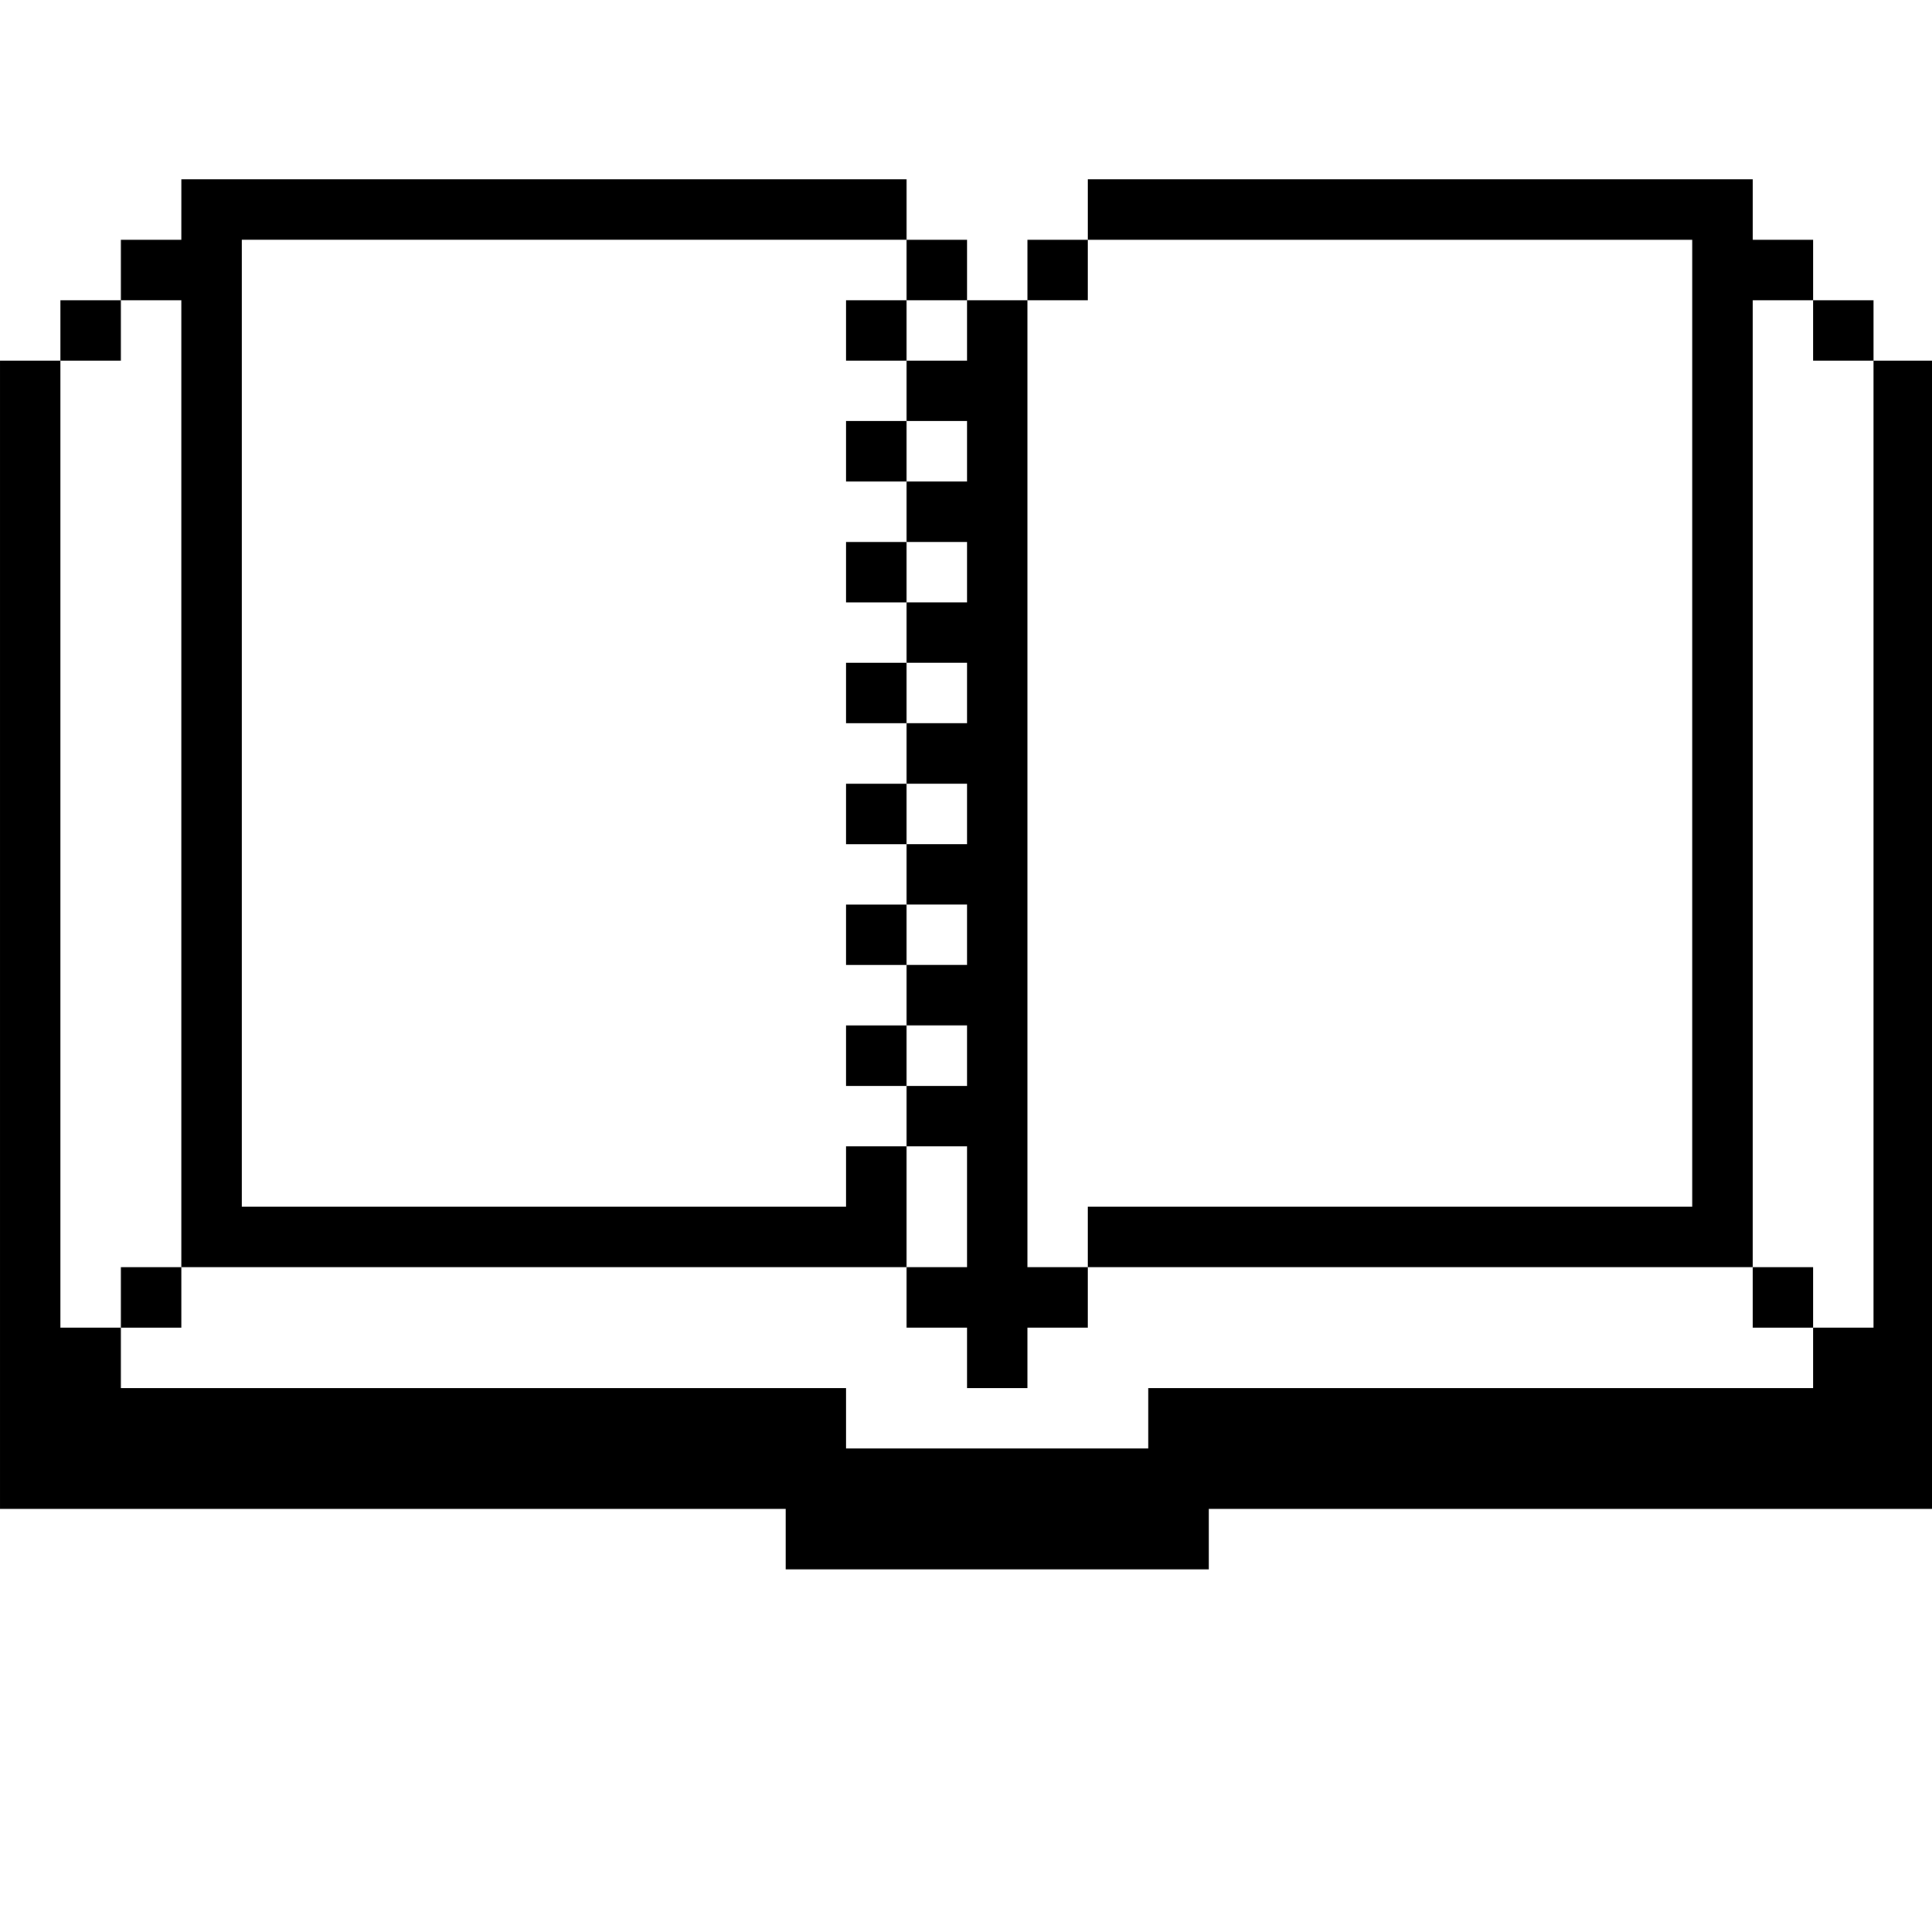 <?xml version="1.0" standalone="no"?>
<!DOCTYPE svg PUBLIC "-//W3C//DTD SVG 20010904//EN"
 "http://www.w3.org/TR/2001/REC-SVG-20010904/DTD/svg10.dtd">
<svg version="1.0" xmlns="http://www.w3.org/2000/svg"
 width="468pt" height="468pt" viewBox="0 0 468 468"
 preserveAspectRatio="xMidYMid meet">
<g transform="translate(0,468) scale(0.366,-0.366)"
fill="#000000" stroke="none">
<path d="M120 1140 l0 -20 -20 0 -20 0 0 -20 0 -20 -20 0 -20 0 0 -20 0 -20
-20 0 -20 0 0 -380 0 -380 260 0 260 0 0 -20 0 -20 140 0 140 0 0 20 0 20 240
0 240 0 0 380 0 380 -20 0 -20 0 0 20 0 20 -20 0 -20 0 0 20 0 20 -20 0 -20 0
0 20 0 20 -220 0 -220 0 0 -20 0 -20 -20 0 -20 0 0 -20 0 -20 -20 0 -20 0 0
20 0 20 -20 0 -20 0 0 20 0 20 -240 0 -240 0 0 -20z m480 -40 l0 -20 20 0 20
0 0 -20 0 -20 -20 0 -20 0 0 -20 0 -20 20 0 20 0 0 -20 0 -20 -20 0 -20 0 0
-20 0 -20 20 0 20 0 0 -20 0 -20 -20 0 -20 0 0 -20 0 -20 20 0 20 0 0 -20 0
-20 -20 0 -20 0 0 -20 0 -20 20 0 20 0 0 -20 0 -20 -20 0 -20 0 0 -20 0 -20
20 0 20 0 0 -20 0 -20 -20 0 -20 0 0 -20 0 -20 20 0 20 0 0 -20 0 -20 -20 0
-20 0 0 -20 0 -20 20 0 20 0 0 -40 0 -40 -20 0 -20 0 0 -20 0 -20 20 0 20 0 0
-20 0 -20 20 0 20 0 0 20 0 20 20 0 20 0 0 20 0 20 -20 0 -20 0 0 320 0 320
20 0 20 0 0 20 0 20 200 0 200 0 0 -320 0 -320 -200 0 -200 0 0 -20 0 -20 220
0 220 0 0 320 0 320 20 0 20 0 0 -20 0 -20 20 0 20 0 0 -320 0 -320 -20 0 -20
0 0 -20 0 -20 -220 0 -220 0 0 -20 0 -20 -100 0 -100 0 0 20 0 20 -240 0 -240
0 0 20 0 20 -20 0 -20 0 0 320 0 320 20 0 20 0 0 20 0 20 20 0 20 0 0 -320 0
-320 240 0 240 0 0 40 0 40 -20 0 -20 0 0 -20 0 -20 -200 0 -200 0 0 320 0
320 220 0 220 0 0 -20z"/>
<path d="M560 1060 l0 -20 20 0 20 0 0 20 0 20 -20 0 -20 0 0 -20z"/>
<path d="M560 980 l0 -20 20 0 20 0 0 20 0 20 -20 0 -20 0 0 -20z"/>
<path d="M560 900 l0 -20 20 0 20 0 0 20 0 20 -20 0 -20 0 0 -20z"/>
<path d="M560 820 l0 -20 20 0 20 0 0 20 0 20 -20 0 -20 0 0 -20z"/>
<path d="M560 740 l0 -20 20 0 20 0 0 20 0 20 -20 0 -20 0 0 -20z"/>
<path d="M560 660 l0 -20 20 0 20 0 0 20 0 20 -20 0 -20 0 0 -20z"/>
<path d="M560 580 l0 -20 20 0 20 0 0 20 0 20 -20 0 -20 0 0 -20z"/>
<path d="M80 420 l0 -20 20 0 20 0 0 20 0 20 -20 0 -20 0 0 -20z"/>
<path d="M1160 420 l0 -20 20 0 20 0 0 20 0 20 -20 0 -20 0 0 -20z"/>
</g>
</svg>
